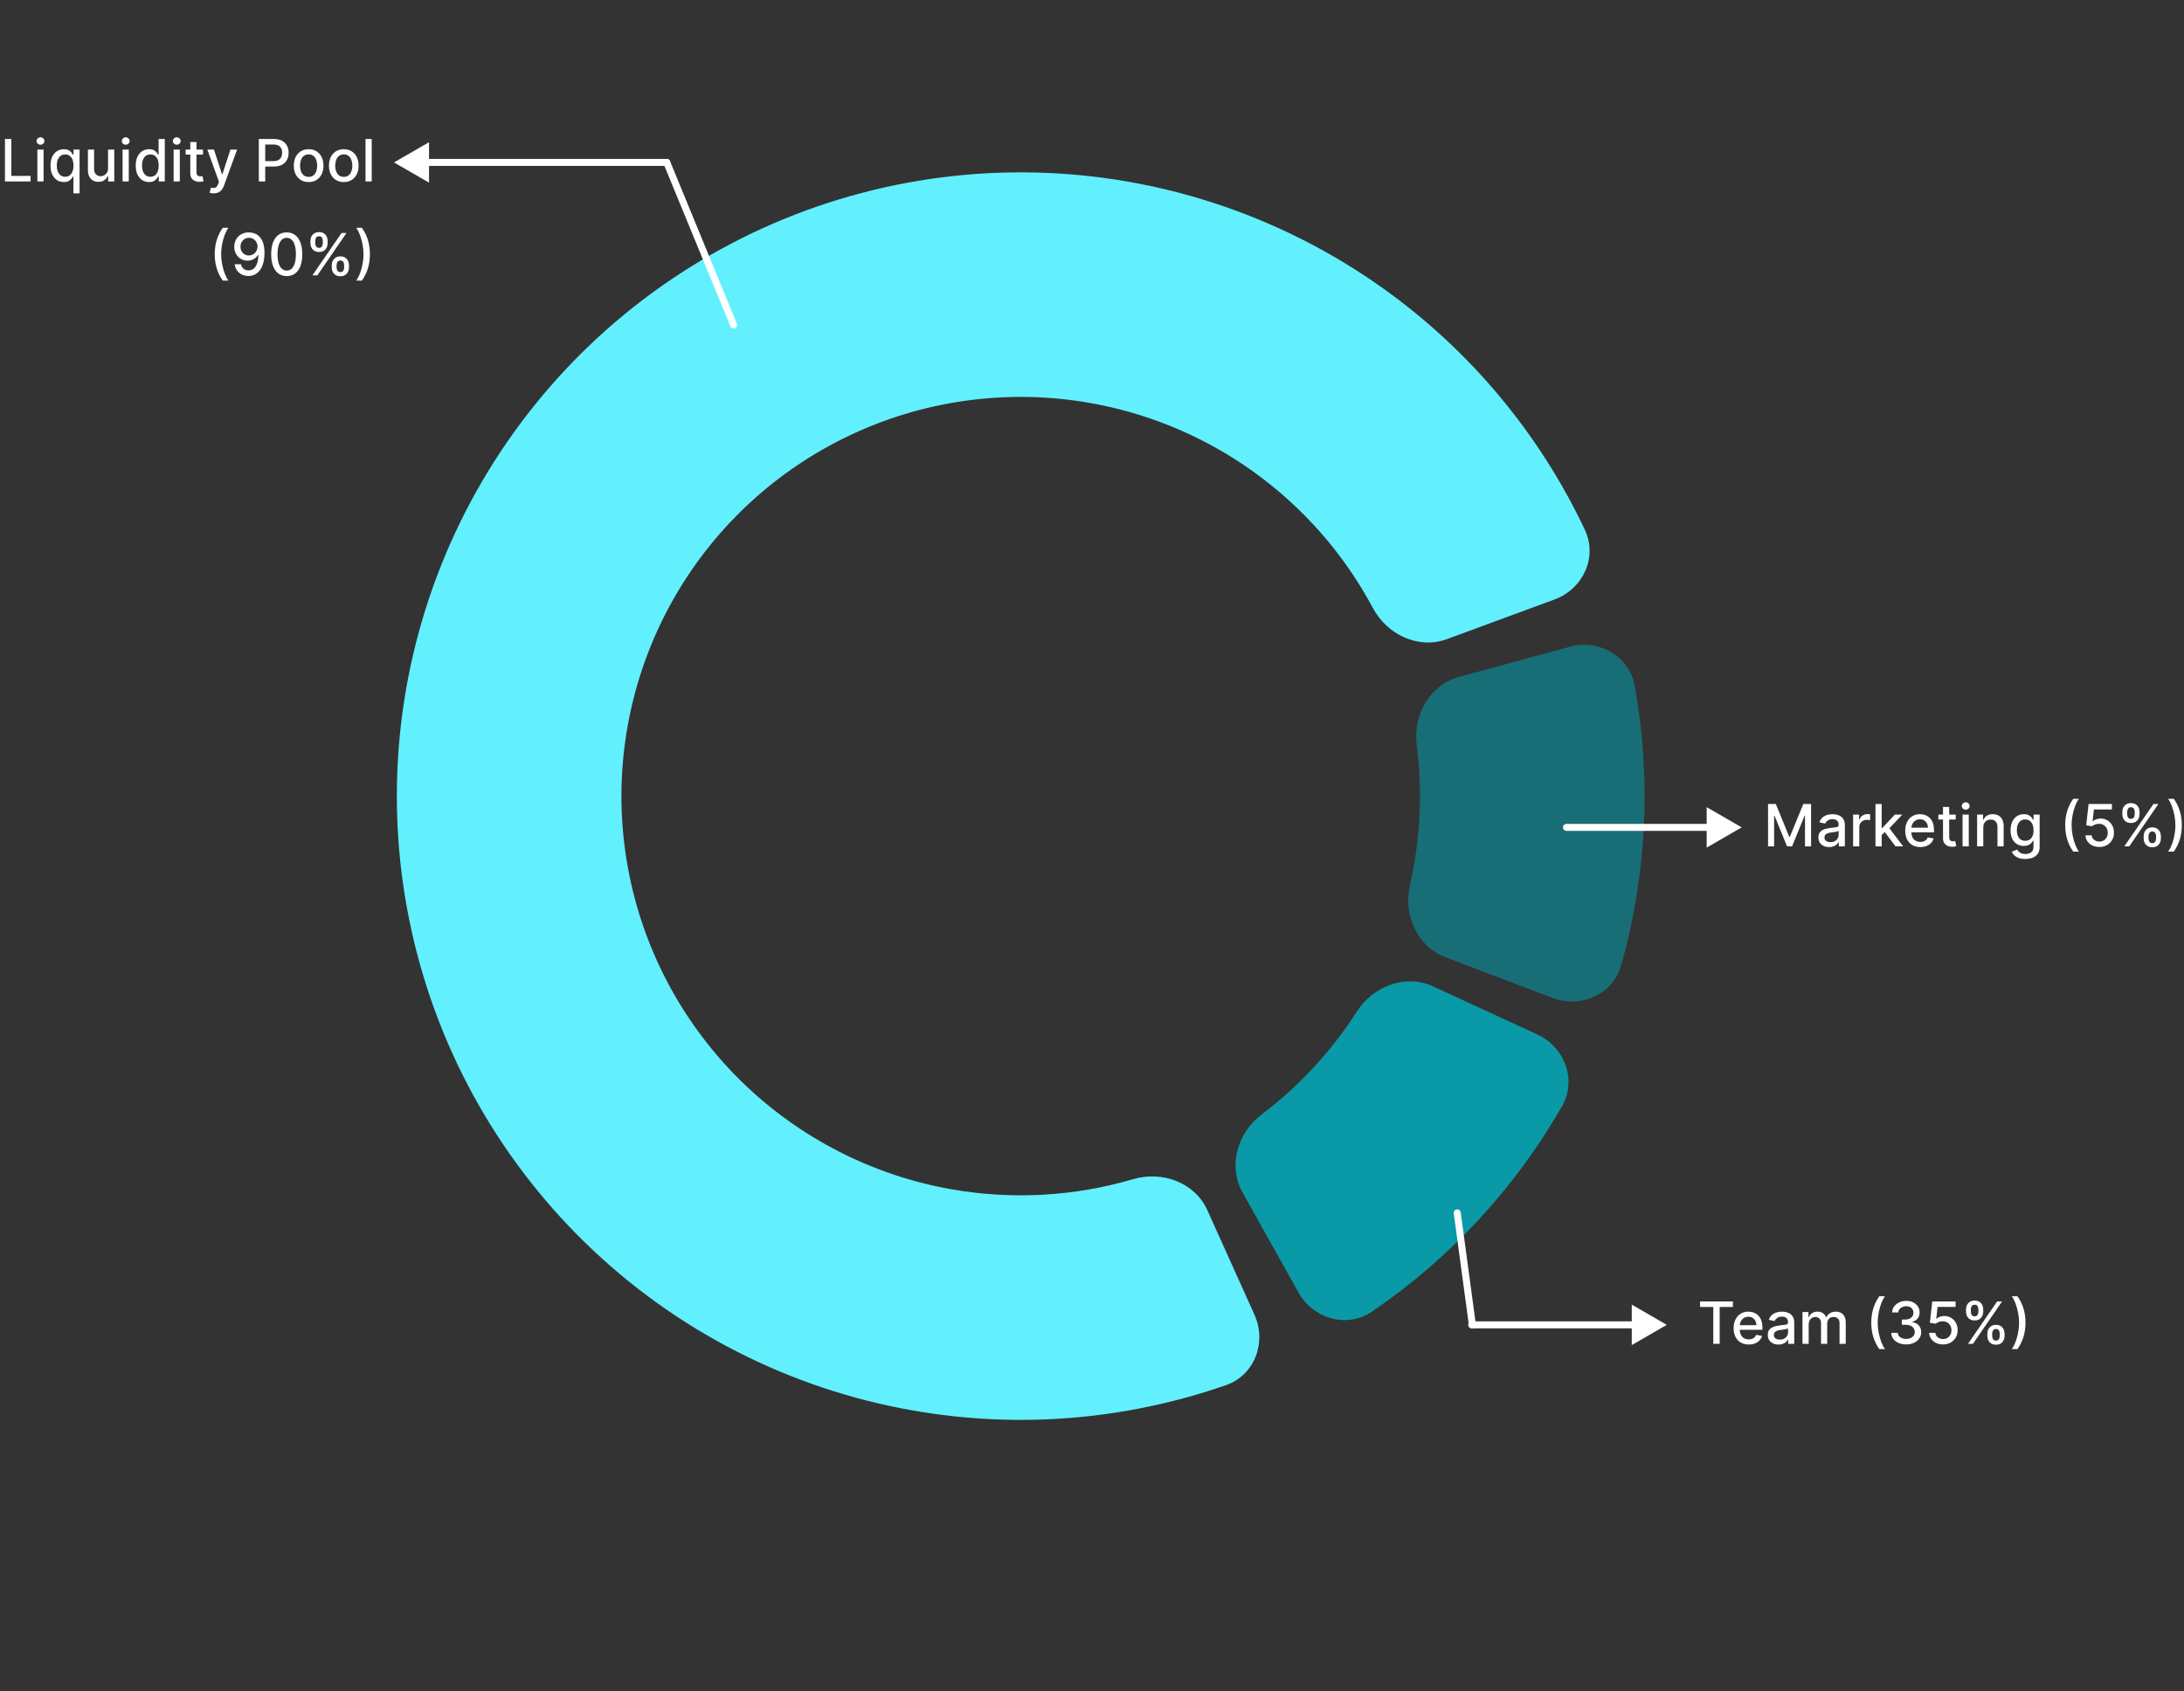 <svg width="674" height="522" viewBox="0 0 674 522" fill="none" xmlns="http://www.w3.org/2000/svg">
<rect x="0" y="0" width="674" height="522" fill="#333333" stroke="none"/>
<path d="M484.406 199.641C493.449 197.181 502.852 202.511 504.507 211.735C509.652 240.41 508.22 269.886 500.322 297.928C497.781 306.948 487.905 311.342 479.144 308.017L446.07 295.467C437.308 292.142 433.025 282.353 435.116 273.218C438.358 259.053 439.068 244.423 437.214 230.01C436.019 220.715 441.229 211.388 450.272 208.928L484.406 199.641Z" fill="#186E76"/>
<path d="M479.739 185.036C488.532 181.797 493.102 172.001 489.101 163.527C475.099 133.87 453.706 108.191 426.861 89.028C395.398 66.569 357.903 54.101 319.256 53.246C280.609 52.392 242.6 63.191 210.176 84.238C177.751 105.285 152.413 135.605 137.459 171.252C122.505 206.899 118.628 246.222 126.333 284.102C134.037 321.983 152.966 356.668 180.656 383.642C208.346 410.616 243.514 428.63 281.584 435.339C314.066 441.064 347.377 438.333 378.347 427.542C387.196 424.459 390.983 414.335 387.133 405.791L372.599 373.539C368.748 364.996 358.718 361.315 349.727 363.956C331.586 369.284 312.384 370.388 293.614 367.08C269.249 362.786 246.742 351.257 229.02 333.994C211.299 316.73 199.184 294.532 194.253 270.288C189.323 246.045 191.804 220.878 201.374 198.064C210.945 175.25 227.161 155.845 247.913 142.375C268.664 128.905 292.99 121.994 317.724 122.541C342.458 123.087 366.455 131.067 386.591 145.441C402.103 156.514 414.771 170.987 423.681 187.663C428.097 195.929 437.752 200.506 446.545 197.266L479.739 185.036Z" fill="#62F0FE"/>
<path d="M474.411 319.288C482.92 323.214 486.699 333.342 482.039 341.472C467.552 366.748 447.513 388.411 423.44 404.819C415.697 410.097 405.307 407.117 400.731 398.939L383.456 368.068C378.88 359.89 381.89 349.638 389.362 343.983C400.949 335.213 410.896 324.461 418.738 312.227C423.795 304.338 433.782 300.54 442.291 304.467L474.411 319.288Z" fill="#0A99A6"/>
<path d="M226.405 100.31L205.776 50.133" stroke="white" stroke-width="2.162" stroke-linecap="round"/>
<path d="M121.591 50.133L132.402 43.891V56.374L121.591 50.133ZM205.776 49.052C206.374 49.052 206.858 49.536 206.858 50.133C206.858 50.73 206.374 51.214 205.776 51.214V49.052ZM131.321 49.052L205.776 49.052V51.214L131.321 51.214V49.052Z" fill="white"/>
<path d="M1.528 56V42.909H3.503V54.3H9.435V56H1.528ZM11.535 56V46.182H13.446V56H11.535ZM12.5 44.667C12.168 44.667 11.882 44.556 11.643 44.334C11.409 44.109 11.292 43.84 11.292 43.529C11.292 43.214 11.409 42.945 11.643 42.724C11.882 42.498 12.168 42.385 12.5 42.385C12.832 42.385 13.116 42.498 13.35 42.724C13.589 42.945 13.708 43.214 13.708 43.529C13.708 43.84 13.589 44.109 13.35 44.334C13.116 44.556 12.832 44.667 12.5 44.667ZM22.646 59.682V54.472H22.531C22.416 54.681 22.25 54.92 22.032 55.188C21.819 55.457 21.525 55.691 21.15 55.891C20.775 56.092 20.289 56.192 19.693 56.192C18.9 56.192 18.193 55.989 17.57 55.584C16.953 55.175 16.467 54.594 16.113 53.84C15.764 53.081 15.589 52.171 15.589 51.11C15.589 50.049 15.766 49.141 16.119 48.387C16.477 47.633 16.968 47.055 17.59 46.655C18.212 46.254 18.917 46.054 19.705 46.054C20.315 46.054 20.805 46.156 21.176 46.361C21.551 46.561 21.84 46.795 22.045 47.064C22.254 47.332 22.416 47.569 22.531 47.773H22.691V46.182H24.557V59.682H22.646ZM20.114 54.562C20.664 54.562 21.129 54.417 21.508 54.127C21.892 53.833 22.181 53.426 22.377 52.906C22.578 52.386 22.678 51.781 22.678 51.091C22.678 50.409 22.58 49.812 22.384 49.301C22.188 48.79 21.9 48.391 21.521 48.106C21.142 47.82 20.673 47.678 20.114 47.678C19.539 47.678 19.06 47.827 18.676 48.125C18.293 48.423 18.003 48.83 17.807 49.346C17.615 49.861 17.519 50.443 17.519 51.091C17.519 51.747 17.617 52.337 17.813 52.861C18.009 53.386 18.299 53.801 18.683 54.108C19.07 54.41 19.548 54.562 20.114 54.562ZM33.346 51.928V46.182H35.264V56H33.384V54.3H33.282C33.056 54.824 32.694 55.261 32.196 55.61C31.701 55.955 31.085 56.128 30.348 56.128C29.718 56.128 29.159 55.989 28.674 55.712C28.192 55.431 27.813 55.016 27.536 54.466C27.263 53.916 27.127 53.236 27.127 52.427V46.182H29.038V52.197C29.038 52.866 29.223 53.398 29.594 53.795C29.965 54.191 30.446 54.389 31.038 54.389C31.396 54.389 31.752 54.3 32.106 54.121C32.464 53.942 32.76 53.671 32.995 53.309C33.233 52.947 33.35 52.486 33.346 51.928ZM37.832 56V46.182H39.743V56H37.832ZM38.797 44.667C38.465 44.667 38.179 44.556 37.94 44.334C37.706 44.109 37.589 43.84 37.589 43.529C37.589 43.214 37.706 42.945 37.94 42.724C38.179 42.498 38.465 42.385 38.797 42.385C39.129 42.385 39.413 42.498 39.647 42.724C39.886 42.945 40.005 43.214 40.005 43.529C40.005 43.84 39.886 44.109 39.647 44.334C39.413 44.556 39.129 44.667 38.797 44.667ZM45.989 56.192C45.197 56.192 44.489 55.989 43.867 55.584C43.249 55.175 42.764 54.594 42.41 53.84C42.06 53.081 41.886 52.171 41.886 51.11C41.886 50.049 42.063 49.141 42.416 48.387C42.774 47.633 43.264 47.055 43.886 46.655C44.509 46.254 45.214 46.054 46.002 46.054C46.612 46.054 47.102 46.156 47.472 46.361C47.847 46.561 48.137 46.795 48.342 47.064C48.551 47.332 48.712 47.569 48.828 47.773H48.943V42.909H50.854V56H48.987V54.472H48.828C48.712 54.681 48.546 54.92 48.329 55.188C48.116 55.457 47.822 55.691 47.447 55.891C47.072 56.092 46.586 56.192 45.989 56.192ZM46.411 54.562C46.961 54.562 47.426 54.417 47.805 54.127C48.188 53.833 48.478 53.426 48.674 52.906C48.874 52.386 48.975 51.781 48.975 51.091C48.975 50.409 48.877 49.812 48.681 49.301C48.485 48.79 48.197 48.391 47.818 48.106C47.438 47.82 46.97 47.678 46.411 47.678C45.836 47.678 45.357 47.827 44.973 48.125C44.59 48.423 44.3 48.83 44.104 49.346C43.912 49.861 43.816 50.443 43.816 51.091C43.816 51.747 43.914 52.337 44.11 52.861C44.306 53.386 44.596 53.801 44.98 54.108C45.367 54.41 45.845 54.562 46.411 54.562ZM53.582 56V46.182H55.493V56H53.582ZM54.547 44.667C54.215 44.667 53.929 44.556 53.69 44.334C53.456 44.109 53.339 43.84 53.339 43.529C53.339 43.214 53.456 42.945 53.69 42.724C53.929 42.498 54.215 42.385 54.547 42.385C54.879 42.385 55.163 42.498 55.397 42.724C55.636 42.945 55.755 43.214 55.755 43.529C55.755 43.84 55.636 44.109 55.397 44.334C55.163 44.556 54.879 44.667 54.547 44.667ZM62.647 46.182V47.716H57.284V46.182H62.647ZM58.722 43.83H60.634V53.117C60.634 53.488 60.689 53.767 60.8 53.955C60.911 54.138 61.053 54.264 61.228 54.332C61.407 54.396 61.601 54.428 61.81 54.428C61.963 54.428 62.097 54.417 62.212 54.396C62.328 54.374 62.417 54.357 62.481 54.344L62.826 55.923C62.715 55.966 62.558 56.008 62.353 56.051C62.149 56.098 61.893 56.124 61.586 56.128C61.083 56.136 60.614 56.047 60.18 55.859C59.745 55.672 59.394 55.382 59.125 54.99C58.857 54.598 58.722 54.106 58.722 53.514V43.83ZM65.969 59.682C65.684 59.682 65.424 59.658 65.19 59.611C64.955 59.569 64.781 59.522 64.665 59.471L65.126 57.905C65.475 57.999 65.786 58.039 66.059 58.026C66.332 58.014 66.572 57.911 66.781 57.719C66.994 57.528 67.182 57.215 67.344 56.78L67.58 56.128L63.988 46.182H66.033L68.52 53.801H68.622L71.109 46.182H73.16L69.114 57.31C68.927 57.822 68.688 58.254 68.398 58.608C68.109 58.966 67.763 59.234 67.363 59.413C66.962 59.592 66.498 59.682 65.969 59.682ZM79.874 56V42.909H84.54C85.558 42.909 86.402 43.094 87.071 43.465C87.74 43.836 88.241 44.343 88.573 44.986C88.906 45.626 89.072 46.346 89.072 47.147C89.072 47.952 88.904 48.677 88.567 49.32C88.235 49.959 87.732 50.467 87.058 50.842C86.389 51.212 85.548 51.398 84.534 51.398H81.325V49.723H84.355C84.998 49.723 85.52 49.612 85.921 49.391C86.321 49.165 86.615 48.858 86.803 48.47C86.99 48.082 87.084 47.641 87.084 47.147C87.084 46.653 86.99 46.214 86.803 45.83C86.615 45.447 86.319 45.146 85.914 44.929C85.514 44.712 84.985 44.603 84.329 44.603H81.849V56H79.874ZM95.247 56.198C94.326 56.198 93.523 55.987 92.837 55.565C92.151 55.144 91.618 54.553 91.239 53.795C90.86 53.036 90.67 52.15 90.67 51.136C90.67 50.117 90.86 49.227 91.239 48.464C91.618 47.701 92.151 47.109 92.837 46.687C93.523 46.265 94.326 46.054 95.247 46.054C96.167 46.054 96.97 46.265 97.656 46.687C98.343 47.109 98.875 47.701 99.254 48.464C99.634 49.227 99.823 50.117 99.823 51.136C99.823 52.15 99.634 53.036 99.254 53.795C98.875 54.553 98.343 55.144 97.656 55.565C96.97 55.987 96.167 56.198 95.247 56.198ZM95.253 54.594C95.85 54.594 96.344 54.436 96.736 54.121C97.128 53.805 97.418 53.386 97.605 52.861C97.797 52.337 97.893 51.76 97.893 51.129C97.893 50.503 97.797 49.928 97.605 49.403C97.418 48.875 97.128 48.451 96.736 48.131C96.344 47.812 95.85 47.652 95.253 47.652C94.652 47.652 94.154 47.812 93.757 48.131C93.365 48.451 93.073 48.875 92.882 49.403C92.694 49.928 92.6 50.503 92.6 51.129C92.6 51.76 92.694 52.337 92.882 52.861C93.073 53.386 93.365 53.805 93.757 54.121C94.154 54.436 94.652 54.594 95.253 54.594ZM106.092 56.198C105.172 56.198 104.369 55.987 103.683 55.565C102.996 55.144 102.464 54.553 102.085 53.795C101.705 53.036 101.516 52.15 101.516 51.136C101.516 50.117 101.705 49.227 102.085 48.464C102.464 47.701 102.996 47.109 103.683 46.687C104.369 46.265 105.172 46.054 106.092 46.054C107.013 46.054 107.816 46.265 108.502 46.687C109.188 47.109 109.721 47.701 110.1 48.464C110.479 49.227 110.669 50.117 110.669 51.136C110.669 52.15 110.479 53.036 110.1 53.795C109.721 54.553 109.188 55.144 108.502 55.565C107.816 55.987 107.013 56.198 106.092 56.198ZM106.099 54.594C106.695 54.594 107.19 54.436 107.582 54.121C107.974 53.805 108.263 53.386 108.451 52.861C108.643 52.337 108.739 51.76 108.739 51.129C108.739 50.503 108.643 49.928 108.451 49.403C108.263 48.875 107.974 48.451 107.582 48.131C107.19 47.812 106.695 47.652 106.099 47.652C105.498 47.652 104.999 47.812 104.603 48.131C104.211 48.451 103.919 48.875 103.727 49.403C103.54 49.928 103.446 50.503 103.446 51.129C103.446 51.76 103.54 52.337 103.727 52.861C103.919 53.386 104.211 53.805 104.603 54.121C104.999 54.436 105.498 54.594 106.099 54.594ZM114.714 42.909V56H112.802V42.909H114.714ZM66.267 78.454C66.267 76.852 66.478 75.378 66.9 74.031C67.321 72.685 67.937 71.442 68.747 70.305H70.498C70.183 70.727 69.889 71.244 69.616 71.858C69.343 72.472 69.105 73.145 68.9 73.878C68.696 74.606 68.536 75.363 68.421 76.147C68.306 76.927 68.248 77.696 68.248 78.454C68.248 79.469 68.348 80.496 68.549 81.535C68.749 82.575 69.019 83.54 69.36 84.431C69.701 85.322 70.081 86.048 70.498 86.611H68.747C67.937 85.473 67.321 84.231 66.9 82.884C66.478 81.538 66.267 80.061 66.267 78.454ZM76.841 71.73C77.424 71.734 78 71.841 78.567 72.05C79.133 72.258 79.645 72.599 80.101 73.072C80.561 73.546 80.927 74.185 81.2 74.99C81.477 75.791 81.618 76.788 81.622 77.981C81.622 79.128 81.507 80.148 81.277 81.043C81.047 81.934 80.716 82.686 80.286 83.3C79.86 83.913 79.342 84.38 78.733 84.7C78.123 85.019 77.437 85.179 76.674 85.179C75.895 85.179 75.202 85.026 74.597 84.719C73.992 84.412 73.5 83.988 73.121 83.447C72.741 82.901 72.505 82.275 72.411 81.567H74.361C74.489 82.13 74.748 82.586 75.14 82.935C75.537 83.281 76.048 83.453 76.674 83.453C77.633 83.453 78.381 83.035 78.918 82.2C79.455 81.361 79.726 80.189 79.73 78.685H79.628C79.406 79.051 79.129 79.367 78.797 79.631C78.469 79.895 78.1 80.099 77.691 80.244C77.282 80.389 76.845 80.462 76.38 80.462C75.626 80.462 74.94 80.276 74.322 79.906C73.704 79.535 73.212 79.026 72.846 78.378C72.479 77.73 72.296 76.991 72.296 76.16C72.296 75.333 72.484 74.583 72.859 73.91C73.238 73.237 73.766 72.704 74.444 72.312C75.126 71.915 75.924 71.722 76.841 71.73ZM76.847 73.392C76.349 73.392 75.899 73.516 75.498 73.763C75.102 74.006 74.789 74.336 74.559 74.754C74.329 75.167 74.214 75.627 74.214 76.134C74.214 76.641 74.324 77.102 74.546 77.515C74.772 77.924 75.079 78.25 75.466 78.493C75.859 78.731 76.306 78.851 76.809 78.851C77.184 78.851 77.533 78.778 77.857 78.633C78.181 78.489 78.464 78.288 78.707 78.033C78.95 77.773 79.14 77.479 79.276 77.151C79.412 76.822 79.481 76.477 79.481 76.115C79.481 75.633 79.366 75.186 79.135 74.773C78.91 74.359 78.599 74.027 78.202 73.776C77.806 73.52 77.354 73.392 76.847 73.392ZM88.489 85.217C87.479 85.213 86.616 84.947 85.9 84.418C85.184 83.89 84.636 83.121 84.257 82.111C83.878 81.101 83.688 79.884 83.688 78.461C83.688 77.042 83.878 75.829 84.257 74.824C84.641 73.818 85.19 73.051 85.906 72.523C86.626 71.994 87.487 71.73 88.489 71.73C89.49 71.73 90.349 71.996 91.065 72.529C91.781 73.058 92.328 73.825 92.707 74.83C93.091 75.832 93.283 77.042 93.283 78.461C93.283 79.888 93.093 81.107 92.714 82.117C92.335 83.123 91.787 83.892 91.071 84.425C90.355 84.953 89.494 85.217 88.489 85.217ZM88.489 83.511C89.375 83.511 90.067 83.078 90.566 82.213C91.069 81.348 91.32 80.097 91.32 78.461C91.32 77.374 91.205 76.456 90.975 75.706C90.749 74.952 90.423 74.381 89.997 73.993C89.575 73.601 89.072 73.405 88.489 73.405C87.606 73.405 86.914 73.84 86.411 74.709C85.908 75.578 85.655 76.829 85.651 78.461C85.651 79.552 85.763 80.474 85.989 81.229C86.219 81.979 86.546 82.548 86.967 82.935C87.389 83.319 87.896 83.511 88.489 83.511ZM102.383 82.546V81.855C102.383 81.361 102.486 80.909 102.69 80.5C102.899 80.087 103.202 79.756 103.598 79.509C103.998 79.258 104.482 79.132 105.049 79.132C105.628 79.132 106.114 79.256 106.506 79.503C106.898 79.75 107.194 80.08 107.395 80.494C107.599 80.907 107.702 81.361 107.702 81.855V82.546C107.702 83.04 107.599 83.494 107.395 83.907C107.19 84.316 106.89 84.646 106.493 84.898C106.101 85.145 105.62 85.269 105.049 85.269C104.474 85.269 103.988 85.145 103.591 84.898C103.195 84.646 102.895 84.316 102.69 83.907C102.486 83.494 102.383 83.04 102.383 82.546ZM103.873 81.855V82.546C103.873 82.912 103.96 83.244 104.135 83.543C104.309 83.841 104.614 83.99 105.049 83.99C105.479 83.99 105.78 83.841 105.95 83.543C106.121 83.244 106.206 82.912 106.206 82.546V81.855C106.206 81.489 106.123 81.156 105.956 80.858C105.795 80.56 105.492 80.41 105.049 80.41C104.623 80.41 104.32 80.56 104.141 80.858C103.962 81.156 103.873 81.489 103.873 81.855ZM95.799 75.054V74.364C95.799 73.869 95.902 73.415 96.106 73.002C96.315 72.589 96.618 72.258 97.014 72.011C97.415 71.764 97.898 71.641 98.465 71.641C99.045 71.641 99.53 71.764 99.922 72.011C100.314 72.258 100.611 72.589 100.811 73.002C101.011 73.415 101.111 73.869 101.111 74.364V75.054C101.111 75.548 101.009 76.002 100.805 76.415C100.604 76.825 100.306 77.155 99.91 77.406C99.518 77.653 99.036 77.777 98.465 77.777C97.885 77.777 97.397 77.653 97.001 77.406C96.609 77.155 96.311 76.825 96.106 76.415C95.902 76.002 95.799 75.548 95.799 75.054ZM97.295 74.364V75.054C97.295 75.421 97.38 75.753 97.551 76.051C97.726 76.349 98.03 76.499 98.465 76.499C98.891 76.499 99.189 76.349 99.36 76.051C99.535 75.753 99.622 75.421 99.622 75.054V74.364C99.622 73.997 99.539 73.665 99.373 73.367C99.207 73.068 98.904 72.919 98.465 72.919C98.039 72.919 97.736 73.068 97.557 73.367C97.383 73.665 97.295 73.997 97.295 74.364ZM96.407 85L105.407 71.909H106.934L97.934 85H96.407ZM114.157 78.454C114.157 80.061 113.947 81.538 113.525 82.884C113.103 84.231 112.487 85.473 111.677 86.611H109.926C110.241 86.189 110.535 85.671 110.808 85.058C111.081 84.444 111.319 83.773 111.524 83.044C111.729 82.311 111.888 81.553 112.003 80.769C112.118 79.984 112.176 79.213 112.176 78.454C112.176 77.445 112.076 76.42 111.876 75.38C111.675 74.34 111.405 73.375 111.064 72.484C110.723 71.594 110.344 70.867 109.926 70.305H111.677C112.487 71.442 113.103 72.685 113.525 74.031C113.947 75.378 114.157 76.852 114.157 78.454Z" fill="white"/>
<path d="M449.714 374.363L454.387 408.929" stroke="white" stroke-width="2.162" stroke-linecap="round"/>
<path d="M514.387 408.929L503.576 402.688V415.171L514.387 408.929ZM454.174 407.848C453.577 407.848 453.093 408.332 453.093 408.929C453.093 409.526 453.577 410.01 454.174 410.01V407.848ZM504.657 407.848H454.174V410.01H504.657V407.848Z" fill="white"/>
<path d="M524.657 403.406V401.706H534.789V403.406H530.704V414.797H528.735V403.406H524.657ZM539.682 414.995C538.715 414.995 537.881 414.788 537.183 414.375C536.488 413.957 535.951 413.371 535.572 412.617C535.197 411.858 535.009 410.97 535.009 409.951C535.009 408.946 535.197 408.059 535.572 407.292C535.951 406.525 536.479 405.926 537.157 405.496C537.839 405.066 538.636 404.85 539.548 404.85C540.102 404.85 540.639 404.942 541.158 405.125C541.678 405.309 542.145 405.596 542.558 405.988C542.972 406.38 543.298 406.89 543.536 407.516C543.775 408.138 543.894 408.895 543.894 409.785V410.463H536.09V409.031H542.021C542.021 408.528 541.919 408.083 541.715 407.695C541.51 407.303 541.222 406.994 540.852 406.768C540.485 406.542 540.055 406.429 539.56 406.429C539.023 406.429 538.555 406.561 538.154 406.826C537.758 407.086 537.451 407.426 537.234 407.848C537.021 408.266 536.914 408.72 536.914 409.21V410.328C536.914 410.985 537.029 411.543 537.259 412.003C537.494 412.463 537.82 412.815 538.237 413.058C538.655 413.297 539.143 413.416 539.701 413.416C540.063 413.416 540.394 413.365 540.692 413.262C540.99 413.156 541.248 412.998 541.465 412.789C541.683 412.581 541.849 412.323 541.964 412.016L543.773 412.342C543.628 412.875 543.368 413.341 542.993 413.742C542.622 414.138 542.156 414.447 541.593 414.669C541.035 414.886 540.398 414.995 539.682 414.995ZM548.872 415.014C548.25 415.014 547.687 414.899 547.185 414.669C546.682 414.434 546.283 414.096 545.989 413.652C545.699 413.209 545.555 412.666 545.555 412.022C545.555 411.468 545.661 411.012 545.874 410.654C546.087 410.297 546.375 410.013 546.737 409.804C547.099 409.596 547.504 409.438 547.952 409.331C548.399 409.225 548.855 409.144 549.319 409.088C549.908 409.02 550.385 408.965 550.751 408.922C551.118 408.875 551.384 408.801 551.55 408.698C551.716 408.596 551.8 408.43 551.8 408.2V408.155C551.8 407.597 551.642 407.164 551.327 406.858C551.015 406.551 550.551 406.397 549.933 406.397C549.29 406.397 548.783 406.54 548.412 406.826C548.045 407.107 547.792 407.42 547.651 407.765L545.855 407.356C546.068 406.76 546.379 406.278 546.788 405.912C547.202 405.541 547.677 405.272 548.214 405.106C548.751 404.936 549.315 404.85 549.908 404.85C550.3 404.85 550.715 404.897 551.154 404.991C551.597 405.081 552.011 405.247 552.394 405.49C552.782 405.733 553.099 406.08 553.346 406.532C553.594 406.979 553.717 407.561 553.717 408.277V414.797H551.851V413.454H551.774C551.65 413.701 551.465 413.944 551.218 414.183C550.971 414.422 550.653 414.62 550.265 414.777C549.878 414.935 549.413 415.014 548.872 415.014ZM549.288 413.48C549.816 413.48 550.268 413.375 550.643 413.167C551.022 412.958 551.31 412.685 551.506 412.348C551.706 412.007 551.806 411.643 551.806 411.255V409.99C551.738 410.058 551.606 410.122 551.41 410.181C551.218 410.237 550.998 410.286 550.751 410.328C550.504 410.367 550.263 410.403 550.029 410.437C549.795 410.467 549.599 410.493 549.441 410.514C549.07 410.561 548.731 410.64 548.425 410.75C548.122 410.861 547.879 411.021 547.696 411.23C547.517 411.434 547.427 411.707 547.427 412.048C547.427 412.521 547.602 412.879 547.952 413.122C548.301 413.36 548.746 413.48 549.288 413.48ZM556.263 414.797V404.978H558.097V406.576H558.219C558.423 406.035 558.758 405.613 559.222 405.311C559.687 405.004 560.243 404.85 560.891 404.85C561.547 404.85 562.097 405.004 562.54 405.311C562.987 405.618 563.318 406.039 563.531 406.576H563.633C563.867 406.052 564.24 405.635 564.751 405.323C565.263 405.008 565.872 404.85 566.58 404.85C567.47 404.85 568.197 405.13 568.759 405.688C569.326 406.246 569.609 407.088 569.609 408.213V414.797H567.698V408.392C567.698 407.727 567.517 407.245 567.155 406.947C566.793 406.649 566.36 406.5 565.857 406.5C565.235 406.5 564.751 406.691 564.406 407.075C564.061 407.454 563.889 407.942 563.889 408.539V414.797H561.984V408.27C561.984 407.738 561.818 407.309 561.485 406.985C561.153 406.662 560.72 406.5 560.188 406.5C559.825 406.5 559.491 406.596 559.184 406.787C558.881 406.975 558.636 407.237 558.449 407.573C558.266 407.91 558.174 408.3 558.174 408.743V414.797H556.263ZM577.491 408.251C577.491 406.649 577.702 405.174 578.124 403.828C578.545 402.481 579.161 401.239 579.971 400.101H581.722C581.407 400.523 581.113 401.041 580.84 401.654C580.568 402.268 580.329 402.941 580.124 403.674C579.92 404.403 579.76 405.159 579.645 405.944C579.53 406.723 579.472 407.493 579.472 408.251C579.472 409.265 579.572 410.292 579.773 411.332C579.973 412.372 580.244 413.337 580.585 414.228C580.925 415.118 581.305 415.845 581.722 416.407H579.971C579.161 415.27 578.545 414.027 578.124 412.681C577.702 411.334 577.491 409.858 577.491 408.251ZM588.269 414.975C587.392 414.975 586.607 414.824 585.917 414.522C585.231 414.219 584.688 413.799 584.287 413.262C583.891 412.721 583.678 412.095 583.648 411.383H585.655C585.681 411.771 585.811 412.108 586.045 412.393C586.284 412.674 586.595 412.892 586.978 413.045C587.362 413.198 587.788 413.275 588.257 413.275C588.772 413.275 589.228 413.186 589.625 413.007C590.025 412.828 590.338 412.578 590.564 412.259C590.79 411.935 590.903 411.562 590.903 411.14C590.903 410.701 590.79 410.316 590.564 409.983C590.343 409.647 590.017 409.382 589.586 409.191C589.16 408.999 588.644 408.903 588.039 408.903H586.933V407.292H588.039C588.525 407.292 588.951 407.205 589.318 407.03C589.688 406.855 589.978 406.613 590.187 406.301C590.396 405.986 590.5 405.618 590.5 405.196C590.5 404.791 590.409 404.439 590.225 404.141C590.046 403.838 589.791 403.602 589.458 403.431C589.13 403.261 588.742 403.176 588.295 403.176C587.869 403.176 587.47 403.255 587.1 403.412C586.733 403.566 586.435 403.787 586.205 404.077C585.975 404.363 585.851 404.706 585.834 405.106H583.923C583.944 404.399 584.153 403.777 584.549 403.24C584.95 402.703 585.478 402.283 586.134 401.98C586.791 401.678 587.519 401.527 588.321 401.527C589.16 401.527 589.884 401.691 590.494 402.019C591.107 402.343 591.58 402.775 591.913 403.316C592.25 403.858 592.416 404.45 592.411 405.093C592.416 405.826 592.211 406.448 591.798 406.96C591.389 407.471 590.843 407.814 590.161 407.989V408.091C591.031 408.223 591.704 408.569 592.181 409.127C592.663 409.685 592.902 410.377 592.897 411.204C592.902 411.924 592.701 412.57 592.296 413.141C591.896 413.712 591.348 414.162 590.654 414.49C589.959 414.814 589.164 414.975 588.269 414.975ZM599.634 414.975C598.833 414.975 598.113 414.822 597.474 414.515C596.839 414.204 596.332 413.778 595.953 413.237C595.573 412.696 595.371 412.078 595.345 411.383H597.263C597.31 411.946 597.559 412.408 598.011 412.77C598.463 413.132 599.004 413.314 599.634 413.314C600.137 413.314 600.583 413.198 600.97 412.968C601.362 412.734 601.669 412.412 601.891 412.003C602.117 411.594 602.23 411.127 602.23 410.603C602.23 410.071 602.115 409.596 601.884 409.178C601.654 408.76 601.337 408.432 600.932 408.194C600.531 407.955 600.071 407.833 599.551 407.829C599.155 407.829 598.757 407.897 598.356 408.034C597.955 408.17 597.632 408.349 597.384 408.571L595.576 408.302L596.311 401.706H603.508V403.399H597.953L597.538 407.062H597.615C597.87 406.815 598.209 406.608 598.631 406.442C599.057 406.276 599.513 406.193 599.999 406.193C600.796 406.193 601.505 406.382 602.127 406.762C602.754 407.141 603.246 407.659 603.604 408.315C603.966 408.967 604.145 409.717 604.141 410.565C604.145 411.413 603.953 412.169 603.566 412.834C603.182 413.499 602.649 414.023 601.968 414.407C601.29 414.786 600.512 414.975 599.634 414.975ZM613.309 412.342V411.652C613.309 411.157 613.411 410.706 613.615 410.297C613.824 409.883 614.127 409.553 614.523 409.306C614.924 409.054 615.407 408.929 615.974 408.929C616.554 408.929 617.039 409.052 617.432 409.299C617.824 409.547 618.12 409.877 618.32 410.29C618.525 410.703 618.627 411.157 618.627 411.652V412.342C618.627 412.836 618.525 413.29 618.32 413.703C618.115 414.113 617.815 414.443 617.419 414.694C617.027 414.941 616.545 415.065 615.974 415.065C615.399 415.065 614.913 414.941 614.517 414.694C614.12 414.443 613.82 414.113 613.615 413.703C613.411 413.29 613.309 412.836 613.309 412.342ZM614.798 411.652V412.342C614.798 412.708 614.885 413.041 615.06 413.339C615.235 413.637 615.539 413.787 615.974 413.787C616.405 413.787 616.705 413.637 616.875 413.339C617.046 413.041 617.131 412.708 617.131 412.342V411.652C617.131 411.285 617.048 410.953 616.882 410.654C616.72 410.356 616.417 410.207 615.974 410.207C615.548 410.207 615.245 410.356 615.066 410.654C614.887 410.953 614.798 411.285 614.798 411.652ZM606.725 404.85V404.16C606.725 403.666 606.827 403.212 607.032 402.799C607.24 402.385 607.543 402.055 607.939 401.808C608.34 401.561 608.824 401.437 609.39 401.437C609.97 401.437 610.456 401.561 610.848 401.808C611.24 402.055 611.536 402.385 611.736 402.799C611.936 403.212 612.037 403.666 612.037 404.16V404.85C612.037 405.345 611.934 405.799 611.73 406.212C611.53 406.621 611.231 406.951 610.835 407.203C610.443 407.45 609.961 407.573 609.39 407.573C608.811 407.573 608.323 407.45 607.927 407.203C607.534 406.951 607.236 406.621 607.032 406.212C606.827 405.799 606.725 405.345 606.725 404.85ZM608.221 404.16V404.85C608.221 405.217 608.306 405.549 608.476 405.848C608.651 406.146 608.956 406.295 609.39 406.295C609.816 406.295 610.115 406.146 610.285 405.848C610.46 405.549 610.547 405.217 610.547 404.85V404.16C610.547 403.794 610.464 403.461 610.298 403.163C610.132 402.865 609.829 402.716 609.39 402.716C608.964 402.716 608.662 402.865 608.483 403.163C608.308 403.461 608.221 403.794 608.221 404.16ZM607.332 414.797L616.332 401.706H617.86L608.86 414.797H607.332ZM625.083 408.251C625.083 409.858 624.872 411.334 624.45 412.681C624.028 414.027 623.412 415.27 622.603 416.407H620.851C621.167 415.985 621.461 415.468 621.733 414.854C622.006 414.24 622.245 413.569 622.449 412.841C622.654 412.108 622.814 411.349 622.929 410.565C623.044 409.781 623.101 409.01 623.101 408.251C623.101 407.241 623.001 406.216 622.801 405.176C622.601 404.137 622.33 403.172 621.989 402.281C621.648 401.39 621.269 400.664 620.851 400.101H622.603C623.412 401.239 624.028 402.481 624.45 403.828C624.872 405.174 625.083 406.649 625.083 408.251Z" fill="white"/>
<path d="M537.502 255.38L526.691 249.139V261.622L537.502 255.38ZM483.422 254.299C482.825 254.299 482.341 254.783 482.341 255.38C482.341 255.977 482.825 256.461 483.422 256.461V254.299ZM527.772 254.299H483.422V256.461H527.772V254.299Z" fill="white"/>
<path d="M545.631 248.157H548.028L552.195 258.333H552.349L556.516 248.157H558.913V261.248H557.034V251.775H556.912L553.052 261.228H551.492L547.631 251.768H547.51V261.248H545.631V248.157ZM564.489 261.465C563.866 261.465 563.304 261.35 562.801 261.12C562.298 260.885 561.9 260.547 561.606 260.103C561.316 259.66 561.171 259.117 561.171 258.473C561.171 257.919 561.278 257.463 561.491 257.106C561.704 256.748 561.991 256.464 562.354 256.255C562.716 256.047 563.121 255.889 563.568 255.782C564.016 255.676 564.472 255.595 564.936 255.539C565.524 255.471 566.001 255.416 566.368 255.373C566.734 255.326 567.001 255.252 567.167 255.15C567.333 255.047 567.416 254.881 567.416 254.651V254.606C567.416 254.048 567.259 253.615 566.943 253.309C566.632 253.002 566.168 252.848 565.55 252.848C564.906 252.848 564.399 252.991 564.028 253.277C563.662 253.558 563.408 253.871 563.268 254.216L561.472 253.807C561.685 253.211 561.996 252.729 562.405 252.363C562.818 251.992 563.293 251.723 563.83 251.557C564.367 251.387 564.932 251.302 565.524 251.302C565.916 251.302 566.332 251.348 566.771 251.442C567.214 251.532 567.627 251.698 568.011 251.941C568.398 252.184 568.716 252.531 568.963 252.983C569.21 253.43 569.334 254.012 569.334 254.728V261.248H567.467V259.905H567.391C567.267 260.152 567.082 260.395 566.835 260.634C566.587 260.873 566.27 261.071 565.882 261.228C565.494 261.386 565.03 261.465 564.489 261.465ZM564.904 259.931C565.433 259.931 565.884 259.826 566.259 259.618C566.638 259.409 566.926 259.136 567.122 258.799C567.322 258.458 567.423 258.094 567.423 257.706V256.441C567.354 256.509 567.222 256.573 567.026 256.633C566.835 256.688 566.615 256.737 566.368 256.78C566.121 256.818 565.88 256.854 565.646 256.888C565.411 256.918 565.215 256.944 565.058 256.965C564.687 257.012 564.348 257.091 564.041 257.201C563.739 257.312 563.496 257.472 563.312 257.681C563.134 257.885 563.044 258.158 563.044 258.499C563.044 258.972 563.219 259.33 563.568 259.573C563.918 259.811 564.363 259.931 564.904 259.931ZM571.879 261.248V251.429H573.727V252.989H573.829C574.008 252.461 574.323 252.045 574.775 251.743C575.231 251.436 575.747 251.282 576.322 251.282C576.441 251.282 576.582 251.287 576.744 251.295C576.91 251.304 577.04 251.314 577.134 251.327V253.155C577.057 253.134 576.921 253.11 576.725 253.085C576.529 253.055 576.333 253.04 576.137 253.04C575.685 253.04 575.282 253.136 574.928 253.328C574.579 253.515 574.302 253.777 574.097 254.114C573.893 254.446 573.791 254.826 573.791 255.252V261.248H571.879ZM580.545 257.917L580.533 255.584H580.865L584.777 251.429H587.065L582.604 256.159H582.303L580.545 257.917ZM578.788 261.248V248.157H580.699V261.248H578.788ZM584.988 261.248L581.472 256.581L582.789 255.245L587.334 261.248H584.988ZM592.634 261.446C591.667 261.446 590.834 261.239 590.135 260.826C589.441 260.408 588.904 259.822 588.524 259.068C588.149 258.309 587.962 257.421 587.962 256.402C587.962 255.397 588.149 254.51 588.524 253.743C588.904 252.976 589.432 252.378 590.11 251.947C590.791 251.517 591.588 251.302 592.5 251.302C593.054 251.302 593.591 251.393 594.111 251.576C594.631 251.76 595.097 252.047 595.511 252.439C595.924 252.831 596.25 253.341 596.489 253.967C596.727 254.589 596.847 255.346 596.847 256.236V256.914H589.042V255.482H594.974C594.974 254.979 594.872 254.534 594.667 254.146C594.463 253.754 594.175 253.445 593.804 253.219C593.438 252.993 593.007 252.88 592.513 252.88C591.976 252.88 591.507 253.012 591.107 253.277C590.71 253.537 590.404 253.878 590.186 254.299C589.973 254.717 589.867 255.171 589.867 255.661V256.78C589.867 257.436 589.982 257.994 590.212 258.454C590.446 258.914 590.772 259.266 591.19 259.509C591.607 259.748 592.095 259.867 592.654 259.867C593.016 259.867 593.346 259.816 593.644 259.713C593.943 259.607 594.2 259.449 594.418 259.24C594.635 259.032 594.801 258.774 594.916 258.467L596.725 258.793C596.58 259.326 596.32 259.792 595.945 260.193C595.575 260.589 595.108 260.898 594.546 261.12C593.987 261.337 593.35 261.446 592.634 261.446ZM603.55 251.429V252.963H598.187V251.429H603.55ZM599.626 249.077H601.537V258.365C601.537 258.735 601.592 259.015 601.703 259.202C601.814 259.385 601.957 259.511 602.131 259.579C602.31 259.643 602.504 259.675 602.713 259.675C602.866 259.675 603.001 259.664 603.116 259.643C603.231 259.622 603.32 259.605 603.384 259.592L603.729 261.171C603.619 261.213 603.461 261.256 603.256 261.299C603.052 261.346 602.796 261.371 602.489 261.375C601.987 261.384 601.518 261.294 601.083 261.107C600.648 260.919 600.297 260.63 600.028 260.238C599.76 259.846 599.626 259.353 599.626 258.761V249.077ZM605.665 261.248V251.429H607.576V261.248H605.665ZM606.63 249.914C606.297 249.914 606.012 249.804 605.773 249.582C605.539 249.356 605.422 249.088 605.422 248.777C605.422 248.461 605.539 248.193 605.773 247.971C606.012 247.745 606.297 247.633 606.63 247.633C606.962 247.633 607.246 247.745 607.48 247.971C607.719 248.193 607.838 248.461 607.838 248.777C607.838 249.088 607.719 249.356 607.48 249.582C607.246 249.804 606.962 249.914 606.63 249.914ZM612.058 255.418V261.248H610.147V251.429H611.982V253.027H612.103C612.329 252.508 612.683 252.09 613.164 251.775C613.65 251.459 614.261 251.302 614.999 251.302C615.668 251.302 616.254 251.442 616.756 251.723C617.259 252 617.649 252.414 617.926 252.963C618.203 253.513 618.342 254.193 618.342 255.003V261.248H616.43V255.233C616.43 254.521 616.245 253.965 615.874 253.564C615.504 253.159 614.994 252.957 614.347 252.957C613.903 252.957 613.509 253.053 613.164 253.245C612.823 253.436 612.553 253.718 612.352 254.088C612.156 254.455 612.058 254.898 612.058 255.418ZM625.021 265.134C624.241 265.134 623.57 265.032 623.008 264.827C622.45 264.623 621.994 264.352 621.64 264.015C621.286 263.679 621.022 263.31 620.847 262.909L622.49 262.232C622.605 262.419 622.759 262.618 622.95 262.826C623.146 263.039 623.411 263.221 623.743 263.37C624.08 263.519 624.512 263.593 625.04 263.593C625.765 263.593 626.364 263.417 626.837 263.063C627.31 262.713 627.546 262.155 627.546 261.388V259.458H627.425C627.31 259.667 627.143 259.899 626.926 260.155C626.713 260.41 626.419 260.632 626.044 260.819C625.669 261.007 625.181 261.101 624.58 261.101C623.805 261.101 623.106 260.919 622.484 260.557C621.866 260.191 621.376 259.652 621.013 258.94C620.656 258.224 620.477 257.344 620.477 256.3C620.477 255.256 620.653 254.361 621.007 253.615C621.365 252.87 621.855 252.299 622.477 251.902C623.099 251.502 623.805 251.302 624.593 251.302C625.202 251.302 625.695 251.404 626.07 251.608C626.445 251.809 626.737 252.043 626.945 252.311C627.158 252.58 627.322 252.816 627.437 253.021H627.578V251.429H629.451V261.465C629.451 262.309 629.255 263.001 628.863 263.542C628.471 264.083 627.94 264.484 627.271 264.744C626.607 265.004 625.857 265.134 625.021 265.134ZM625.002 259.515C625.552 259.515 626.016 259.387 626.396 259.132C626.779 258.872 627.069 258.501 627.265 258.02C627.465 257.534 627.565 256.952 627.565 256.275C627.565 255.614 627.467 255.032 627.271 254.53C627.075 254.027 626.788 253.635 626.408 253.353C626.029 253.068 625.56 252.925 625.002 252.925C624.427 252.925 623.947 253.074 623.564 253.373C623.18 253.667 622.891 254.067 622.695 254.574C622.503 255.081 622.407 255.648 622.407 256.275C622.407 256.918 622.505 257.483 622.701 257.968C622.897 258.454 623.187 258.833 623.57 259.106C623.958 259.379 624.435 259.515 625.002 259.515ZM637.334 254.702C637.334 253.1 637.545 251.625 637.967 250.279C638.389 248.932 639.004 247.69 639.814 246.552H641.566C641.25 246.974 640.956 247.492 640.683 248.106C640.411 248.719 640.172 249.392 639.968 250.125C639.763 250.854 639.603 251.61 639.488 252.395C639.373 253.174 639.316 253.944 639.316 254.702C639.316 255.716 639.416 256.743 639.616 257.783C639.816 258.823 640.087 259.788 640.428 260.679C640.769 261.569 641.148 262.296 641.566 262.858H639.814C639.004 261.721 638.389 260.478 637.967 259.132C637.545 257.785 637.334 256.309 637.334 254.702ZM647.876 261.427C647.075 261.427 646.355 261.273 645.716 260.966C645.081 260.655 644.574 260.229 644.194 259.688C643.815 259.147 643.613 258.529 643.587 257.834H645.505C645.551 258.397 645.801 258.859 646.252 259.221C646.704 259.583 647.245 259.765 647.876 259.765C648.379 259.765 648.824 259.65 649.212 259.419C649.604 259.185 649.911 258.863 650.132 258.454C650.358 258.045 650.471 257.579 650.471 257.054C650.471 256.522 650.356 256.047 650.126 255.629C649.896 255.211 649.578 254.883 649.174 254.645C648.773 254.406 648.313 254.284 647.793 254.28C647.397 254.28 646.998 254.348 646.598 254.485C646.197 254.621 645.873 254.8 645.626 255.022L643.817 254.753L644.552 248.157H651.75V249.851H646.195L645.779 253.513H645.856C646.112 253.266 646.451 253.059 646.873 252.893C647.299 252.727 647.755 252.644 648.24 252.644C649.037 252.644 649.747 252.833 650.369 253.213C650.995 253.592 651.488 254.11 651.846 254.766C652.208 255.418 652.387 256.168 652.382 257.016C652.387 257.864 652.195 258.62 651.807 259.285C651.424 259.95 650.891 260.474 650.209 260.858C649.532 261.237 648.754 261.427 647.876 261.427ZM661.55 258.793V258.103C661.55 257.608 661.653 257.157 661.857 256.748C662.066 256.334 662.368 256.004 662.765 255.757C663.165 255.505 663.649 255.38 664.216 255.38C664.795 255.38 665.281 255.503 665.673 255.75C666.065 255.998 666.361 256.328 666.562 256.741C666.766 257.155 666.868 257.608 666.868 258.103V258.793C666.868 259.287 666.766 259.741 666.562 260.155C666.357 260.564 666.057 260.894 665.66 261.145C665.268 261.392 664.787 261.516 664.216 261.516C663.64 261.516 663.155 261.392 662.758 261.145C662.362 260.894 662.062 260.564 661.857 260.155C661.653 259.741 661.55 259.287 661.55 258.793ZM663.04 258.103V258.793C663.04 259.159 663.127 259.492 663.302 259.79C663.476 260.088 663.781 260.238 664.216 260.238C664.646 260.238 664.947 260.088 665.117 259.79C665.287 259.492 665.373 259.159 665.373 258.793V258.103C665.373 257.736 665.29 257.404 665.123 257.106C664.961 256.807 664.659 256.658 664.216 256.658C663.79 256.658 663.487 256.807 663.308 257.106C663.129 257.404 663.04 257.736 663.04 258.103ZM654.966 251.302V250.611C654.966 250.117 655.069 249.663 655.273 249.25C655.482 248.836 655.785 248.506 656.181 248.259C656.581 248.012 657.065 247.888 657.632 247.888C658.211 247.888 658.697 248.012 659.089 248.259C659.481 248.506 659.778 248.836 659.978 249.25C660.178 249.663 660.278 250.117 660.278 250.611V251.302C660.278 251.796 660.176 252.25 659.971 252.663C659.771 253.072 659.473 253.402 659.077 253.654C658.684 253.901 658.203 254.025 657.632 254.025C657.052 254.025 656.564 253.901 656.168 253.654C655.776 253.402 655.478 253.072 655.273 252.663C655.069 252.25 654.966 251.796 654.966 251.302ZM656.462 250.611V251.302C656.462 251.668 656.547 252 656.718 252.299C656.893 252.597 657.197 252.746 657.632 252.746C658.058 252.746 658.356 252.597 658.527 252.299C658.702 252 658.789 251.668 658.789 251.302V250.611C658.789 250.245 658.706 249.912 658.54 249.614C658.373 249.316 658.071 249.167 657.632 249.167C657.206 249.167 656.903 249.316 656.724 249.614C656.55 249.912 656.462 250.245 656.462 250.611ZM655.574 261.248L664.574 248.157H666.101L657.101 261.248H655.574ZM673.324 254.702C673.324 256.309 673.113 257.785 672.692 259.132C672.27 260.478 671.654 261.721 670.844 262.858H669.093C669.408 262.436 669.702 261.919 669.975 261.305C670.248 260.691 670.486 260.02 670.691 259.292C670.895 258.559 671.055 257.8 671.17 257.016C671.285 256.232 671.343 255.461 671.343 254.702C671.343 253.692 671.243 252.667 671.042 251.628C670.842 250.588 670.572 249.623 670.231 248.732C669.89 247.841 669.51 247.115 669.093 246.552H670.844C671.654 247.69 672.27 248.932 672.692 250.279C673.113 251.625 673.324 253.1 673.324 254.702Z" fill="white"/>
</svg>
